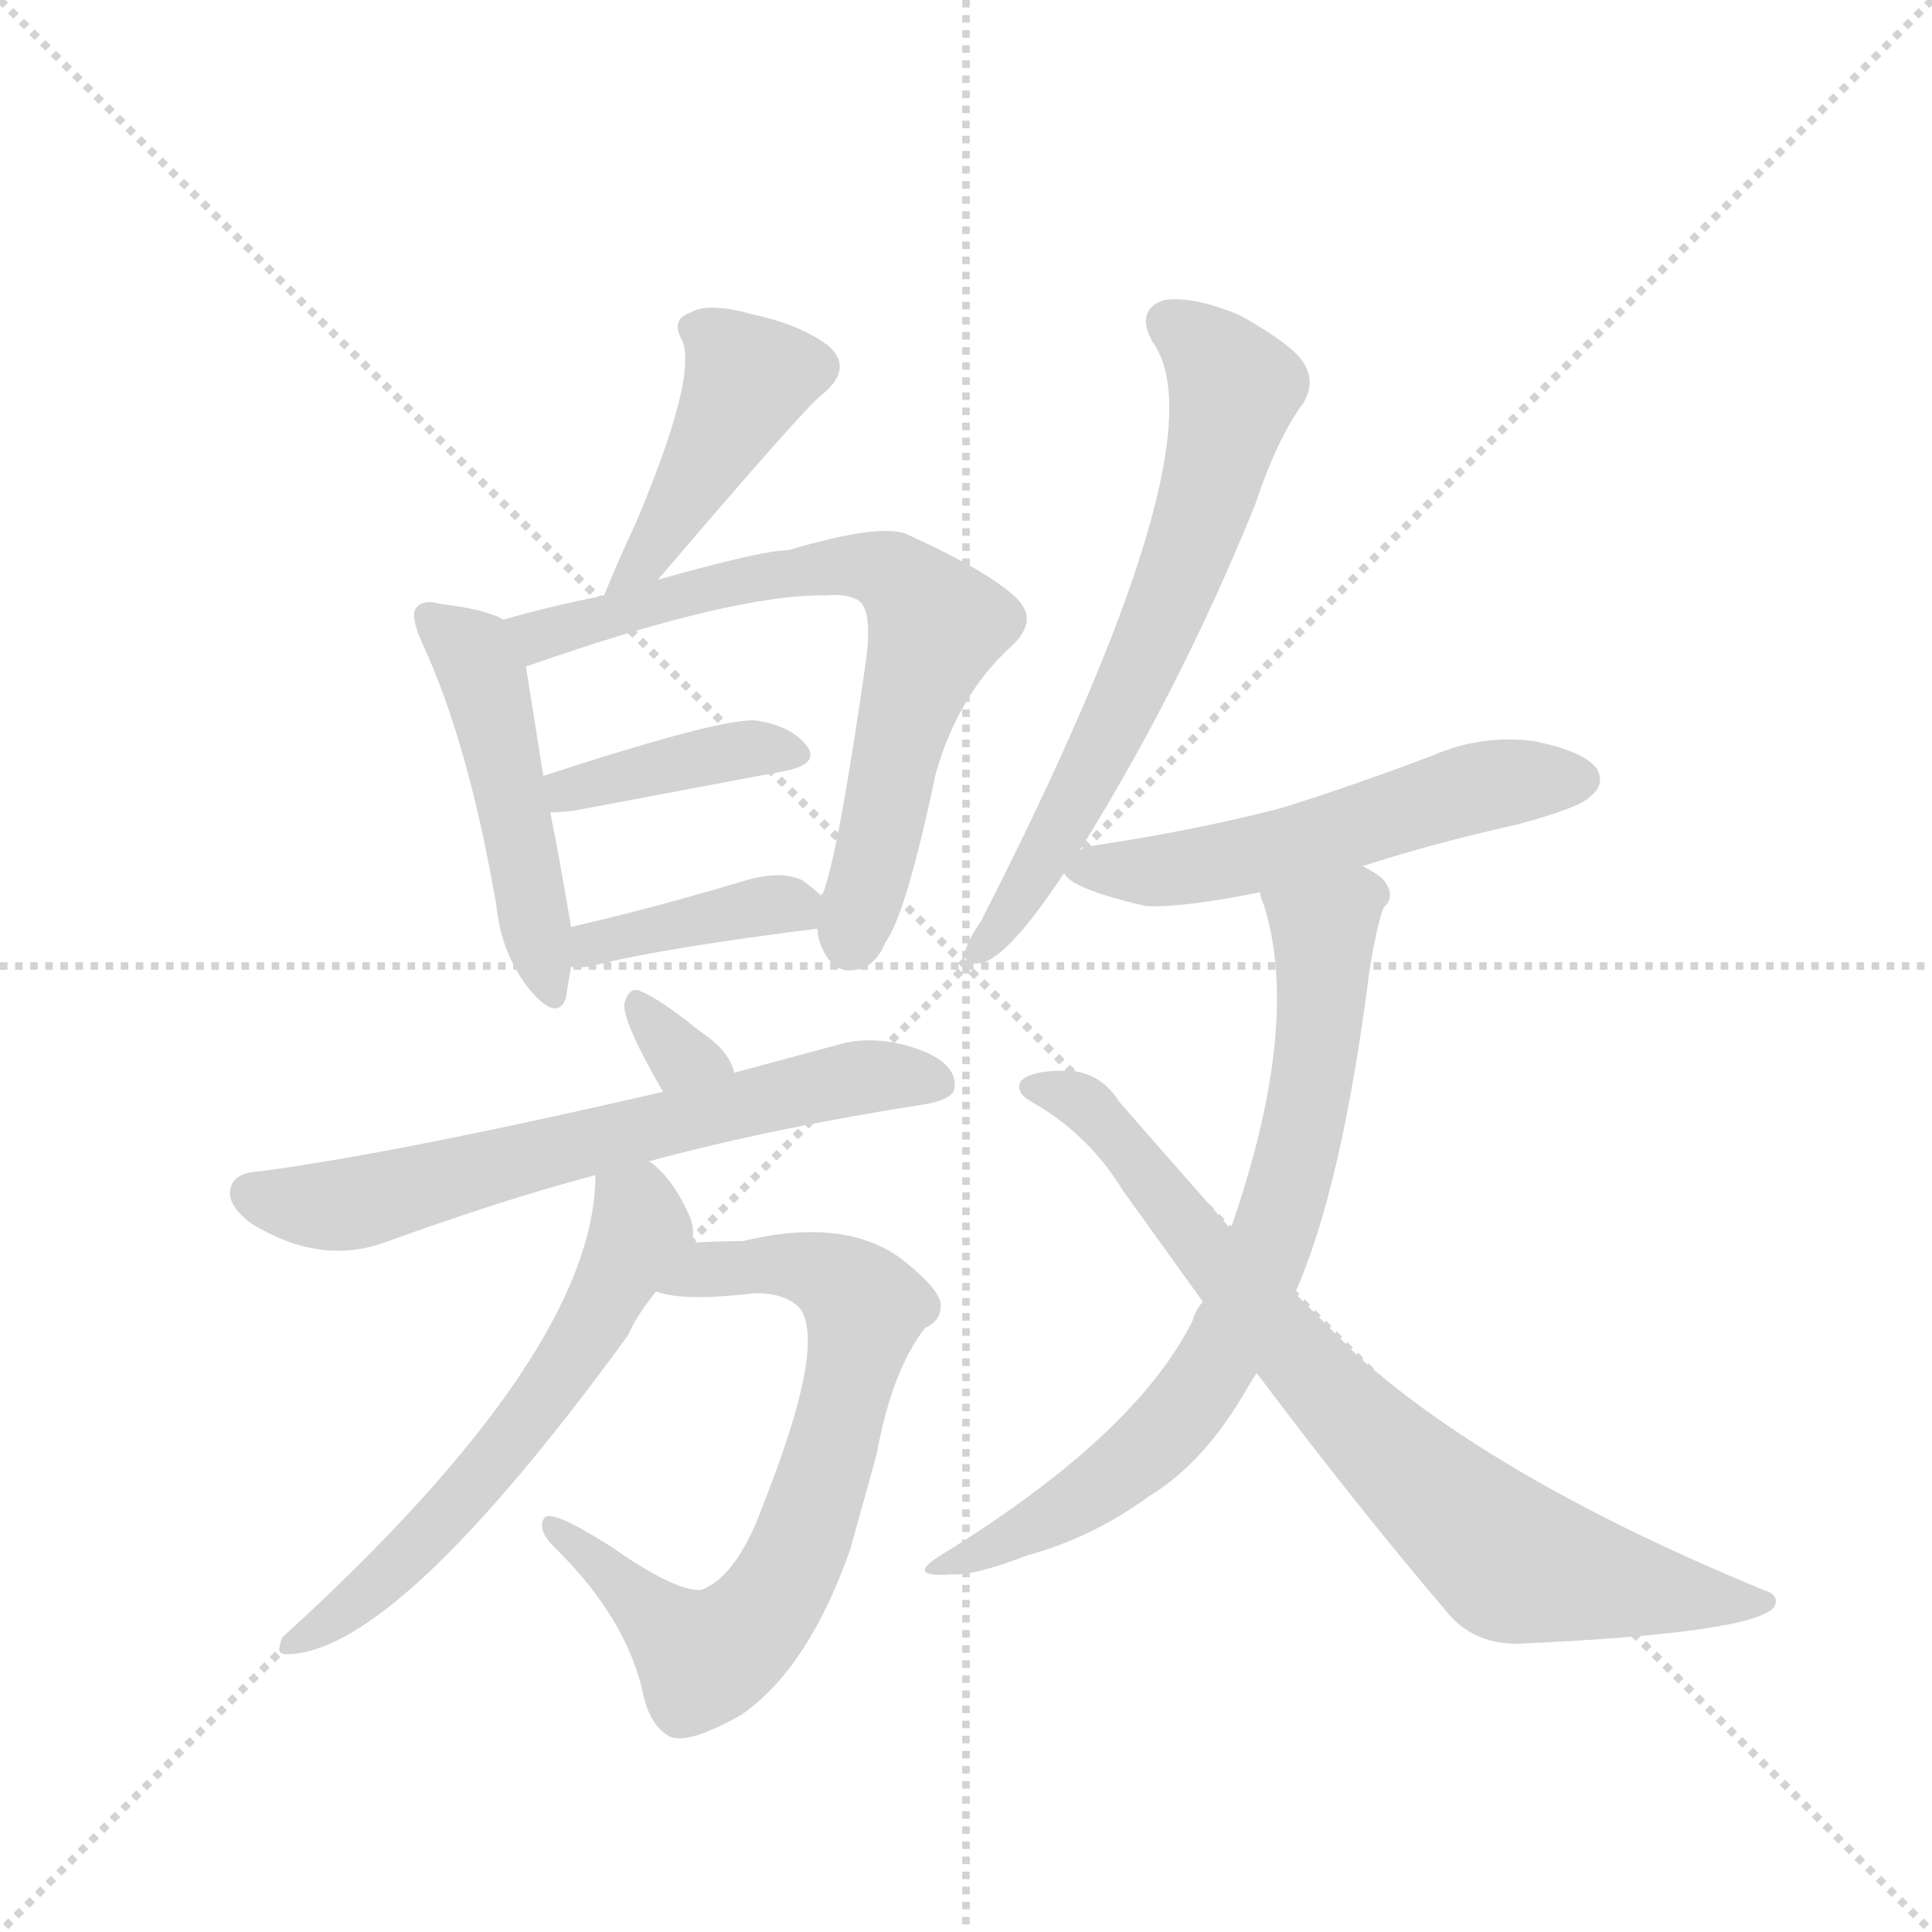 <svg version="1.1" viewBox="0 0 1024 1024" xmlns="http://www.w3.org/2000/svg">
  <g stroke="lightgray" stroke-dasharray="1,1" stroke-width="1" transform="scale(4, 4)">
    <line x1="0" y1="0" x2="256" y2="256"></line>
    <line x1="256" y1="0" x2="0" y2="256"></line>
    <line x1="128" y1="0" x2="128" y2="256"></line>
    <line x1="0" y1="128" x2="256" y2="128"></line>
  </g>
  <g transform="scale(0.92, -0.92) translate(60, -900)">
    <style type="text/css">
      
        @keyframes keyframes0 {
          from {
            stroke: blue;
            stroke-dashoffset: 443;
            stroke-width: 128;
          }
          59% {
            animation-timing-function: step-end;
            stroke: blue;
            stroke-dashoffset: 0;
            stroke-width: 128;
          }
          to {
            stroke: black;
            stroke-width: 1024;
          }
        }
        #make-me-a-hanzi-animation-0 {
          animation: keyframes0 0.611s both;
          animation-delay: 0s;
          animation-timing-function: linear;
        }
      
        @keyframes keyframes1 {
          from {
            stroke: blue;
            stroke-dashoffset: 487;
            stroke-width: 128;
          }
          61% {
            animation-timing-function: step-end;
            stroke: blue;
            stroke-dashoffset: 0;
            stroke-width: 128;
          }
          to {
            stroke: black;
            stroke-width: 1024;
          }
        }
        #make-me-a-hanzi-animation-1 {
          animation: keyframes1 0.646s both;
          animation-delay: 0.611s;
          animation-timing-function: linear;
        }
      
        @keyframes keyframes2 {
          from {
            stroke: blue;
            stroke-dashoffset: 705;
            stroke-width: 128;
          }
          70% {
            animation-timing-function: step-end;
            stroke: blue;
            stroke-dashoffset: 0;
            stroke-width: 128;
          }
          to {
            stroke: black;
            stroke-width: 1024;
          }
        }
        #make-me-a-hanzi-animation-2 {
          animation: keyframes2 0.824s both;
          animation-delay: 1.257s;
          animation-timing-function: linear;
        }
      
        @keyframes keyframes3 {
          from {
            stroke: blue;
            stroke-dashoffset: 396;
            stroke-width: 128;
          }
          56% {
            animation-timing-function: step-end;
            stroke: blue;
            stroke-dashoffset: 0;
            stroke-width: 128;
          }
          to {
            stroke: black;
            stroke-width: 1024;
          }
        }
        #make-me-a-hanzi-animation-3 {
          animation: keyframes3 0.572s both;
          animation-delay: 2.081s;
          animation-timing-function: linear;
        }
      
        @keyframes keyframes4 {
          from {
            stroke: blue;
            stroke-dashoffset: 389;
            stroke-width: 128;
          }
          56% {
            animation-timing-function: step-end;
            stroke: blue;
            stroke-dashoffset: 0;
            stroke-width: 128;
          }
          to {
            stroke: black;
            stroke-width: 1024;
          }
        }
        #make-me-a-hanzi-animation-4 {
          animation: keyframes4 0.567s both;
          animation-delay: 2.653s;
          animation-timing-function: linear;
        }
      
        @keyframes keyframes5 {
          from {
            stroke: blue;
            stroke-dashoffset: 317;
            stroke-width: 128;
          }
          51% {
            animation-timing-function: step-end;
            stroke: blue;
            stroke-dashoffset: 0;
            stroke-width: 128;
          }
          to {
            stroke: black;
            stroke-width: 1024;
          }
        }
        #make-me-a-hanzi-animation-5 {
          animation: keyframes5 0.508s both;
          animation-delay: 3.219s;
          animation-timing-function: linear;
        }
      
        @keyframes keyframes6 {
          from {
            stroke: blue;
            stroke-dashoffset: 662;
            stroke-width: 128;
          }
          68% {
            animation-timing-function: step-end;
            stroke: blue;
            stroke-dashoffset: 0;
            stroke-width: 128;
          }
          to {
            stroke: black;
            stroke-width: 1024;
          }
        }
        #make-me-a-hanzi-animation-6 {
          animation: keyframes6 0.789s both;
          animation-delay: 3.727s;
          animation-timing-function: linear;
        }
      
        @keyframes keyframes7 {
          from {
            stroke: blue;
            stroke-dashoffset: 726;
            stroke-width: 128;
          }
          70% {
            animation-timing-function: step-end;
            stroke: blue;
            stroke-dashoffset: 0;
            stroke-width: 128;
          }
          to {
            stroke: black;
            stroke-width: 1024;
          }
        }
        #make-me-a-hanzi-animation-7 {
          animation: keyframes7 0.841s both;
          animation-delay: 4.516s;
          animation-timing-function: linear;
        }
      
        @keyframes keyframes8 {
          from {
            stroke: blue;
            stroke-dashoffset: 607;
            stroke-width: 128;
          }
          66% {
            animation-timing-function: step-end;
            stroke: blue;
            stroke-dashoffset: 0;
            stroke-width: 128;
          }
          to {
            stroke: black;
            stroke-width: 1024;
          }
        }
        #make-me-a-hanzi-animation-8 {
          animation: keyframes8 0.744s both;
          animation-delay: 5.357s;
          animation-timing-function: linear;
        }
      
        @keyframes keyframes9 {
          from {
            stroke: blue;
            stroke-dashoffset: 666;
            stroke-width: 128;
          }
          68% {
            animation-timing-function: step-end;
            stroke: blue;
            stroke-dashoffset: 0;
            stroke-width: 128;
          }
          to {
            stroke: black;
            stroke-width: 1024;
          }
        }
        #make-me-a-hanzi-animation-9 {
          animation: keyframes9 0.792s both;
          animation-delay: 6.101s;
          animation-timing-function: linear;
        }
      
        @keyframes keyframes10 {
          from {
            stroke: blue;
            stroke-dashoffset: 552;
            stroke-width: 128;
          }
          64% {
            animation-timing-function: step-end;
            stroke: blue;
            stroke-dashoffset: 0;
            stroke-width: 128;
          }
          to {
            stroke: black;
            stroke-width: 1024;
          }
        }
        #make-me-a-hanzi-animation-10 {
          animation: keyframes10 0.699s both;
          animation-delay: 6.893s;
          animation-timing-function: linear;
        }
      
        @keyframes keyframes11 {
          from {
            stroke: blue;
            stroke-dashoffset: 739;
            stroke-width: 128;
          }
          71% {
            animation-timing-function: step-end;
            stroke: blue;
            stroke-dashoffset: 0;
            stroke-width: 128;
          }
          to {
            stroke: black;
            stroke-width: 1024;
          }
        }
        #make-me-a-hanzi-animation-11 {
          animation: keyframes11 0.851s both;
          animation-delay: 7.592s;
          animation-timing-function: linear;
        }
      
        @keyframes keyframes12 {
          from {
            stroke: blue;
            stroke-dashoffset: 795;
            stroke-width: 128;
          }
          72% {
            animation-timing-function: step-end;
            stroke: blue;
            stroke-dashoffset: 0;
            stroke-width: 128;
          }
          to {
            stroke: black;
            stroke-width: 1024;
          }
        }
        #make-me-a-hanzi-animation-12 {
          animation: keyframes12 0.897s both;
          animation-delay: 8.444s;
          animation-timing-function: linear;
        }
      
    </style>
    
      <path d="M 319 566 Q 406 668 414 673 Q 432 688 417 701 Q 401 713 373 719 Q 348 726 338 720 Q 326 716 333 704 Q 342 683 306 598 Q 297 579 288 557 C 277 529 300 543 319 566 Z" fill="lightgray"></path>
    
      <path d="M 230 543 Q 220 549 194 552 Q 184 555 180 550 Q 176 546 183 530 Q 210 472 226 378 Q 229 350 245 330 Q 261 311 266 325 Q 267 332 269 343 L 269 366 Q 263 402 257 432 L 253 453 L 243 516 C 239 539 239 539 230 543 Z" fill="lightgray"></path>
    
      <path d="M 411 365 Q 411 359 414 353 Q 420 340 431 341 Q 444 342 450 357 Q 462 373 479 454 Q 492 500 523 528 Q 539 543 525 556 Q 509 571 463 592 Q 448 599 394 583 Q 379 583 319 566 L 288 557 Q 254 550 230 543 C 201 535 215 506 243 516 Q 363 558 416 557 Q 426 558 433 555 Q 443 551 439 520 Q 423 408 414 385 Q 413 385 413 384 C 409 372 409 372 411 365 Z" fill="lightgray"></path>
    
      <path d="M 257 432 Q 263 432 271 433 L 393 456 Q 412 460 405 470 Q 396 482 375 485 Q 354 486 253 453 C 224 444 227 431 257 432 Z" fill="lightgray"></path>
    
      <path d="M 269 343 Q 275 342 283 344 Q 323 354 411 365 C 431 368 431 368 413 384 Q 409 388 402 393 Q 389 399 367 392 Q 313 376 269 366 C 240 359 239 345 269 343 Z" fill="lightgray"></path>
    
      <path d="M 363 282 Q 360 295 343 306 Q 321 324 309 329 Q 303 332 300 323 Q 297 314 322 271 C 337 245 371 253 363 282 Z" fill="lightgray"></path>
    
      <path d="M 314 231 Q 384 250 474 264 Q 490 267 490 274 Q 491 286 473 294 Q 448 304 426 299 L 363 282 L 322 271 Q 166 235 88 225 Q 75 224 73 216 Q 70 206 85 195 Q 124 171 161 184 Q 230 209 283 223 L 314 231 Z" fill="lightgray"></path>
    
      <path d="M 318 156 Q 333 150 375 155 Q 393 155 401 146 Q 416 125 380 34 Q 365 -8 344 -16 Q 329 -17 292 9 Q 259 30 254 26 Q 248 19 262 6 Q 302 -34 311 -78 Q 315 -94 325 -100 Q 335 -106 367 -88 Q 406 -61 430 8 L 445 62 Q 454 111 473 135 Q 482 139 482 148 Q 482 157 459 175 Q 426 199 368 185 Q 353 185 338 184 C 308 183 289 162 318 156 Z" fill="lightgray"></path>
    
      <path d="M 338 184 Q 341 191 337 200 Q 327 222 314 231 C 292 251 284 253 283 223 Q 283 121 103 -43 Q 102 -44 101 -49 Q 100 -53 105 -53 Q 168 -53 302 131 Q 306 141 318 156 L 338 184 Z" fill="lightgray"></path>
    
      <path d="M 562 410 Q 620 503 663 609 Q 676 648 691 668 Q 698 680 691 691 Q 685 701 655 718 Q 627 730 610 727 Q 594 721 604 703 Q 646 645 505 369 Q 498 359 496 352 Q 495 342 508 346 Q 524 353 553 397 L 562 410 Z" fill="lightgray"></path>
    
      <path d="M 725 401 Q 765 414 814 425 Q 851 435 856 441 Q 865 448 860 457 Q 853 467 824 473 Q 794 477 766 465 Q 724 449 680 435 Q 631 422 571 413 Q 564 412 562 410 C 544 404 544 404 553 397 Q 557 388 600 378 Q 622 377 666 386 L 725 401 Z" fill="lightgray"></path>
    
      <path d="M 686 155 Q 713 215 729 341 Q 733 366 737 377 Q 744 383 738 392 Q 735 396 725 401 C 701 418 658 415 666 386 Q 666 383 668 379 Q 690 310 649 192 L 633 150 Q 629 146 627 139 Q 594 73 482 4 Q 461 -9 488 -7 Q 501 -8 532 4 Q 569 14 602 38 Q 633 57 656 96 Q 660 103 664 109 L 686 155 Z" fill="lightgray"></path>
    
      <path d="M 664 109 Q 721 33 773 -28 Q 788 -47 814 -47 Q 949 -41 962 -26 Q 966 -19 956 -16 Q 803 47 722 119 L 686 155 L 649 192 L 585 265 Q 575 281 558 283 Q 534 284 528 277 Q 525 271 533 266 Q 567 247 587 214 L 633 150 L 664 109 Z" fill="lightgray"></path>
    
    
      <clipPath id="make-me-a-hanzi-clip-0">
        <path d="M 319 566 Q 406 668 414 673 Q 432 688 417 701 Q 401 713 373 719 Q 348 726 338 720 Q 326 716 333 704 Q 342 683 306 598 Q 297 579 288 557 C 277 529 300 543 319 566 Z"></path>
      </clipPath>
      <path clip-path="url(#make-me-a-hanzi-clip-0)" d="M 340 711 L 371 682 L 318 584 L 292 564" fill="none" id="make-me-a-hanzi-animation-0" stroke-dasharray="315 630" stroke-linecap="round"></path>
    
      <clipPath id="make-me-a-hanzi-clip-1">
        <path d="M 230 543 Q 220 549 194 552 Q 184 555 180 550 Q 176 546 183 530 Q 210 472 226 378 Q 229 350 245 330 Q 261 311 266 325 Q 267 332 269 343 L 269 366 Q 263 402 257 432 L 253 453 L 243 516 C 239 539 239 539 230 543 Z"></path>
      </clipPath>
      <path clip-path="url(#make-me-a-hanzi-clip-1)" d="M 188 545 L 218 512 L 256 330" fill="none" id="make-me-a-hanzi-animation-1" stroke-dasharray="359 718" stroke-linecap="round"></path>
    
      <clipPath id="make-me-a-hanzi-clip-2">
        <path d="M 411 365 Q 411 359 414 353 Q 420 340 431 341 Q 444 342 450 357 Q 462 373 479 454 Q 492 500 523 528 Q 539 543 525 556 Q 509 571 463 592 Q 448 599 394 583 Q 379 583 319 566 L 288 557 Q 254 550 230 543 C 201 535 215 506 243 516 Q 363 558 416 557 Q 426 558 433 555 Q 443 551 439 520 Q 423 408 414 385 Q 413 385 413 384 C 409 372 409 372 411 365 Z"></path>
      </clipPath>
      <path clip-path="url(#make-me-a-hanzi-clip-2)" d="M 238 539 L 268 538 L 353 564 L 407 573 L 440 574 L 461 565 L 479 537 L 459 482 L 430 358" fill="none" id="make-me-a-hanzi-animation-2" stroke-dasharray="577 1154" stroke-linecap="round"></path>
    
      <clipPath id="make-me-a-hanzi-clip-3">
        <path d="M 257 432 Q 263 432 271 433 L 393 456 Q 412 460 405 470 Q 396 482 375 485 Q 354 486 253 453 C 224 444 227 431 257 432 Z"></path>
      </clipPath>
      <path clip-path="url(#make-me-a-hanzi-clip-3)" d="M 264 439 L 269 448 L 345 464 L 372 469 L 396 465" fill="none" id="make-me-a-hanzi-animation-3" stroke-dasharray="268 536" stroke-linecap="round"></path>
    
      <clipPath id="make-me-a-hanzi-clip-4">
        <path d="M 269 343 Q 275 342 283 344 Q 323 354 411 365 C 431 368 431 368 413 384 Q 409 388 402 393 Q 389 399 367 392 Q 313 376 269 366 C 240 359 239 345 269 343 Z"></path>
      </clipPath>
      <path clip-path="url(#make-me-a-hanzi-clip-4)" d="M 276 349 L 291 359 L 378 378 L 393 379 L 401 371" fill="none" id="make-me-a-hanzi-animation-4" stroke-dasharray="261 522" stroke-linecap="round"></path>
    
      <clipPath id="make-me-a-hanzi-clip-5">
        <path d="M 363 282 Q 360 295 343 306 Q 321 324 309 329 Q 303 332 300 323 Q 297 314 322 271 C 337 245 371 253 363 282 Z"></path>
      </clipPath>
      <path clip-path="url(#make-me-a-hanzi-clip-5)" d="M 308 320 L 330 293 L 355 286" fill="none" id="make-me-a-hanzi-animation-5" stroke-dasharray="189 378" stroke-linecap="round"></path>
    
      <clipPath id="make-me-a-hanzi-clip-6">
        <path d="M 314 231 Q 384 250 474 264 Q 490 267 490 274 Q 491 286 473 294 Q 448 304 426 299 L 363 282 L 322 271 Q 166 235 88 225 Q 75 224 73 216 Q 70 206 85 195 Q 124 171 161 184 Q 230 209 283 223 L 314 231 Z"></path>
      </clipPath>
      <path clip-path="url(#make-me-a-hanzi-clip-6)" d="M 84 212 L 115 205 L 146 207 L 436 280 L 480 277" fill="none" id="make-me-a-hanzi-animation-6" stroke-dasharray="534 1068" stroke-linecap="round"></path>
    
      <clipPath id="make-me-a-hanzi-clip-7">
        <path d="M 318 156 Q 333 150 375 155 Q 393 155 401 146 Q 416 125 380 34 Q 365 -8 344 -16 Q 329 -17 292 9 Q 259 30 254 26 Q 248 19 262 6 Q 302 -34 311 -78 Q 315 -94 325 -100 Q 335 -106 367 -88 Q 406 -61 430 8 L 445 62 Q 454 111 473 135 Q 482 139 482 148 Q 482 157 459 175 Q 426 199 368 185 Q 353 185 338 184 C 308 183 289 162 318 156 Z"></path>
      </clipPath>
      <path clip-path="url(#make-me-a-hanzi-clip-7)" d="M 324 159 L 347 168 L 397 172 L 422 163 L 438 146 L 406 22 L 388 -18 L 364 -45 L 346 -55 L 257 21" fill="none" id="make-me-a-hanzi-animation-7" stroke-dasharray="598 1196" stroke-linecap="round"></path>
    
      <clipPath id="make-me-a-hanzi-clip-8">
        <path d="M 338 184 Q 341 191 337 200 Q 327 222 314 231 C 292 251 284 253 283 223 Q 283 121 103 -43 Q 102 -44 101 -49 Q 100 -53 105 -53 Q 168 -53 302 131 Q 306 141 318 156 L 338 184 Z"></path>
      </clipPath>
      <path clip-path="url(#make-me-a-hanzi-clip-8)" d="M 290 218 L 307 203 L 308 192 L 266 110 L 176 4 L 107 -47" fill="none" id="make-me-a-hanzi-animation-8" stroke-dasharray="479 958" stroke-linecap="round"></path>
    
      <clipPath id="make-me-a-hanzi-clip-9">
        <path d="M 562 410 Q 620 503 663 609 Q 676 648 691 668 Q 698 680 691 691 Q 685 701 655 718 Q 627 730 610 727 Q 594 721 604 703 Q 646 645 505 369 Q 498 359 496 352 Q 495 342 508 346 Q 524 353 553 397 L 562 410 Z"></path>
      </clipPath>
      <path clip-path="url(#make-me-a-hanzi-clip-9)" d="M 614 713 L 639 694 L 651 676 L 635 612 L 588 494 L 545 412 L 504 353" fill="none" id="make-me-a-hanzi-animation-9" stroke-dasharray="538 1076" stroke-linecap="round"></path>
    
      <clipPath id="make-me-a-hanzi-clip-10">
        <path d="M 725 401 Q 765 414 814 425 Q 851 435 856 441 Q 865 448 860 457 Q 853 467 824 473 Q 794 477 766 465 Q 724 449 680 435 Q 631 422 571 413 Q 564 412 562 410 C 544 404 544 404 553 397 Q 557 388 600 378 Q 622 377 666 386 L 725 401 Z"></path>
      </clipPath>
      <path clip-path="url(#make-me-a-hanzi-clip-10)" d="M 561 401 L 595 397 L 638 402 L 792 447 L 850 451" fill="none" id="make-me-a-hanzi-animation-10" stroke-dasharray="424 848" stroke-linecap="round"></path>
    
      <clipPath id="make-me-a-hanzi-clip-11">
        <path d="M 686 155 Q 713 215 729 341 Q 733 366 737 377 Q 744 383 738 392 Q 735 396 725 401 C 701 418 658 415 666 386 Q 666 383 668 379 Q 690 310 649 192 L 633 150 Q 629 146 627 139 Q 594 73 482 4 Q 461 -9 488 -7 Q 501 -8 532 4 Q 569 14 602 38 Q 633 57 656 96 Q 660 103 664 109 L 686 155 Z"></path>
      </clipPath>
      <path clip-path="url(#make-me-a-hanzi-clip-11)" d="M 674 385 L 702 364 L 699 295 L 678 202 L 641 114 L 584 51 L 519 11 L 493 3" fill="none" id="make-me-a-hanzi-animation-11" stroke-dasharray="611 1222" stroke-linecap="round"></path>
    
      <clipPath id="make-me-a-hanzi-clip-12">
        <path d="M 664 109 Q 721 33 773 -28 Q 788 -47 814 -47 Q 949 -41 962 -26 Q 966 -19 956 -16 Q 803 47 722 119 L 686 155 L 649 192 L 585 265 Q 575 281 558 283 Q 534 284 528 277 Q 525 271 533 266 Q 567 247 587 214 L 633 150 L 664 109 Z"></path>
      </clipPath>
      <path clip-path="url(#make-me-a-hanzi-clip-12)" d="M 536 274 L 570 260 L 722 80 L 812 0 L 891 -17 L 956 -23" fill="none" id="make-me-a-hanzi-animation-12" stroke-dasharray="667 1334" stroke-linecap="round"></path>
    
  </g>
</svg>